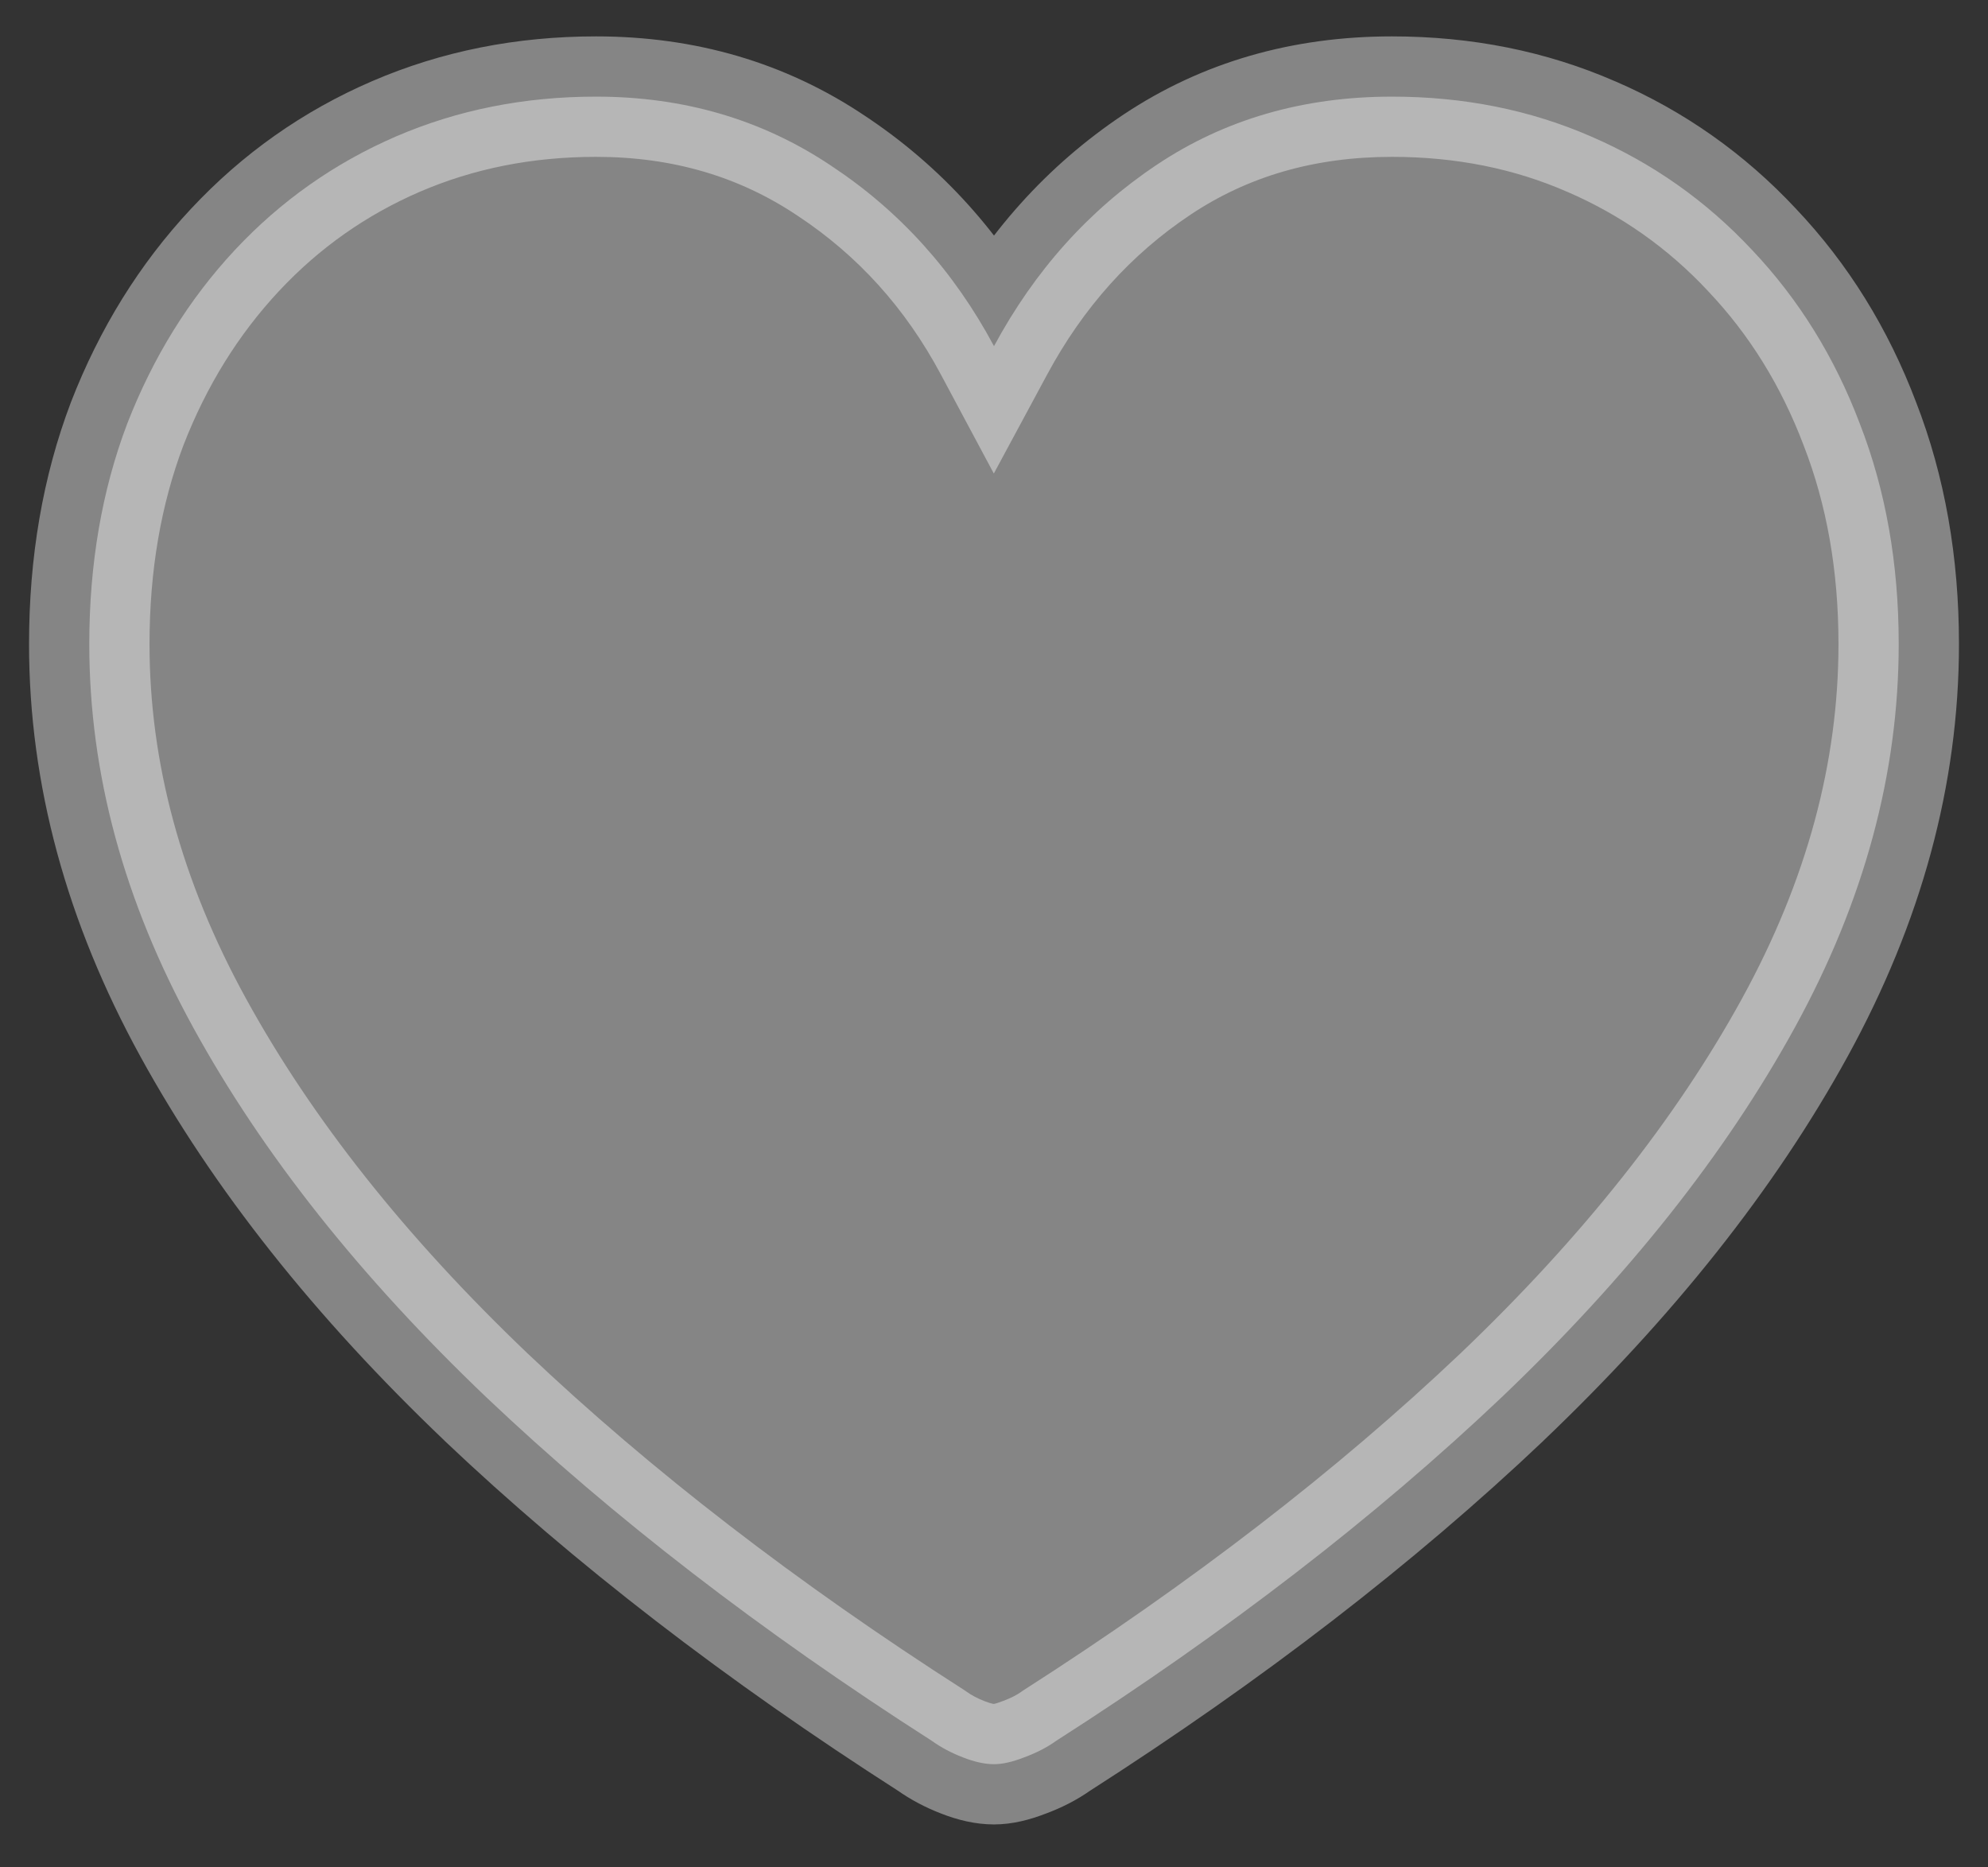 <svg width="33" height="31" viewBox="0 0 33 31" fill="none" xmlns="http://www.w3.org/2000/svg">
<rect x="0" y="0" width="33" height="31" fill="#333333" stroke="none"/>
<mask id="path-1-outside-1_475_35" maskUnits="userSpaceOnUse" x="-0.5" y="0" width="34" height="31" fill="black">
<rect fill="white" x="-0.5" width="34" height="31"/>
<path d="M16.5 29.287C16.35 29.287 16.178 29.25 15.984 29.174C15.791 29.099 15.619 29.008 15.469 28.9C12.633 27.085 10.168 25.184 8.073 23.196C5.978 21.198 4.356 19.152 3.207 17.057C2.057 14.962 1.482 12.841 1.482 10.692C1.482 9.36 1.692 8.141 2.111 7.035C2.541 5.928 3.137 4.967 3.899 4.15C4.662 3.334 5.554 2.706 6.574 2.265C7.595 1.825 8.701 1.604 9.894 1.604C11.354 1.604 12.654 1.986 13.793 2.749C14.932 3.5 15.834 4.5 16.5 5.746C17.177 4.489 18.079 3.484 19.207 2.732C20.335 1.98 21.635 1.604 23.106 1.604C24.299 1.604 25.4 1.825 26.41 2.265C27.43 2.706 28.322 3.334 29.084 4.15C29.858 4.967 30.454 5.928 30.873 7.035C31.303 8.141 31.518 9.36 31.518 10.692C31.518 12.841 30.943 14.962 29.794 17.057C28.644 19.152 27.022 21.198 24.927 23.196C22.832 25.184 20.367 27.085 17.531 28.9C17.381 29.008 17.204 29.099 17 29.174C16.806 29.25 16.64 29.287 16.5 29.287Z"/>
</mask>
<path d="M16.5 29.287C16.35 29.287 16.178 29.25 15.984 29.174C15.791 29.099 15.619 29.008 15.469 28.9C12.633 27.085 10.168 25.184 8.073 23.196C5.978 21.198 4.356 19.152 3.207 17.057C2.057 14.962 1.482 12.841 1.482 10.692C1.482 9.36 1.692 8.141 2.111 7.035C2.541 5.928 3.137 4.967 3.899 4.15C4.662 3.334 5.554 2.706 6.574 2.265C7.595 1.825 8.701 1.604 9.894 1.604C11.354 1.604 12.654 1.986 13.793 2.749C14.932 3.5 15.834 4.5 16.5 5.746C17.177 4.489 18.079 3.484 19.207 2.732C20.335 1.98 21.635 1.604 23.106 1.604C24.299 1.604 25.4 1.825 26.41 2.265C27.43 2.706 28.322 3.334 29.084 4.15C29.858 4.967 30.454 5.928 30.873 7.035C31.303 8.141 31.518 9.36 31.518 10.692C31.518 12.841 30.943 14.962 29.794 17.057C28.644 19.152 27.022 21.198 24.927 23.196C22.832 25.184 20.367 27.085 17.531 28.9C17.381 29.008 17.204 29.099 17 29.174C16.806 29.25 16.64 29.287 16.5 29.287Z" fill="white" fill-opacity="0.4"/>
<path d="M15.469 28.9L16.05 28.087L16.029 28.072L16.008 28.058L15.469 28.9ZM8.073 23.196L7.383 23.92L7.384 23.922L8.073 23.196ZM2.111 7.035L1.179 6.673L1.176 6.681L2.111 7.035ZM13.793 2.749L13.236 3.579L13.242 3.583L13.793 2.749ZM16.5 5.746L15.618 6.217L16.497 7.861L17.381 6.22L16.5 5.746ZM26.41 2.265L26.01 3.182L26.013 3.183L26.41 2.265ZM29.084 4.15L28.354 4.833L28.358 4.838L29.084 4.15ZM30.873 7.035L29.938 7.389L29.941 7.397L30.873 7.035ZM24.927 23.196L25.616 23.922L25.617 23.92L24.927 23.196ZM17.531 28.9L16.992 28.058L16.971 28.072L16.95 28.087L17.531 28.9ZM17 29.174L16.654 28.236L16.645 28.239L16.637 28.242L17 29.174ZM16.5 29.287V28.287C16.508 28.287 16.499 28.288 16.472 28.282C16.445 28.276 16.404 28.264 16.347 28.242L15.984 29.174L15.622 30.106C15.89 30.211 16.188 30.287 16.5 30.287V29.287ZM15.984 29.174L16.347 28.242C16.222 28.194 16.125 28.14 16.05 28.087L15.469 28.9L14.887 29.714C15.113 29.875 15.36 30.005 15.622 30.106L15.984 29.174ZM15.469 28.9L16.008 28.058C13.217 26.271 10.803 24.408 8.761 22.471L8.073 23.196L7.384 23.922C9.532 25.959 12.049 27.898 14.93 29.743L15.469 28.9ZM8.073 23.196L8.763 22.473C6.727 20.531 5.174 18.564 4.083 16.576L3.207 17.057L2.33 17.538C3.538 19.739 5.229 21.866 7.383 23.92L8.073 23.196ZM3.207 17.057L4.083 16.576C3.005 14.612 2.482 12.654 2.482 10.692H1.482H0.482C0.482 13.027 1.109 15.313 2.33 17.538L3.207 17.057ZM1.482 10.692H2.482C2.482 9.466 2.675 8.369 3.046 7.389L2.111 7.035L1.176 6.681C0.709 7.913 0.482 9.254 0.482 10.692H1.482ZM2.111 7.035L3.043 7.397C3.429 6.401 3.96 5.551 4.63 4.833L3.899 4.15L3.169 3.468C2.314 4.383 1.652 5.455 1.179 6.673L2.111 7.035ZM3.899 4.15L4.63 4.833C5.299 4.117 6.077 3.569 6.97 3.183L6.574 2.265L6.178 1.347C5.03 1.842 4.025 2.551 3.169 3.468L3.899 4.15ZM6.574 2.265L6.97 3.183C7.857 2.801 8.827 2.604 9.894 2.604V1.604V0.604C8.575 0.604 7.333 0.849 6.178 1.347L6.574 2.265ZM9.894 1.604V2.604C11.17 2.604 12.274 2.934 13.236 3.579L13.793 2.749L14.35 1.918C13.035 1.037 11.539 0.604 9.894 0.604V1.604ZM13.793 2.749L13.242 3.583C14.237 4.24 15.028 5.112 15.618 6.217L16.5 5.746L17.382 5.274C16.64 3.887 15.627 2.761 14.344 1.914L13.793 2.749ZM16.5 5.746L17.381 6.22C17.984 5.099 18.777 4.221 19.762 3.564L19.207 2.732L18.652 1.9C17.381 2.748 16.37 3.878 15.62 5.272L16.5 5.746ZM19.207 2.732L19.762 3.564C20.711 2.931 21.814 2.604 23.106 2.604V1.604V0.604C21.455 0.604 19.959 1.03 18.652 1.9L19.207 2.732ZM23.106 1.604V2.604C24.173 2.604 25.136 2.801 26.01 3.182L26.41 2.265L26.809 1.349C25.663 0.849 24.425 0.604 23.106 0.604V1.604ZM26.41 2.265L26.013 3.183C26.907 3.569 27.685 4.117 28.354 4.833L29.084 4.15L29.815 3.468C28.959 2.551 27.954 1.842 26.806 1.347L26.41 2.265ZM29.084 4.15L28.358 4.838C29.036 5.553 29.563 6.4 29.938 7.389L30.873 7.035L31.808 6.681C31.345 5.457 30.68 4.38 29.81 3.463L29.084 4.15ZM30.873 7.035L29.941 7.397C30.321 8.374 30.518 9.469 30.518 10.692H31.518H32.518C32.518 9.252 32.285 7.908 31.805 6.673L30.873 7.035ZM31.518 10.692H30.518C30.518 12.654 29.994 14.612 28.917 16.576L29.794 17.057L30.67 17.538C31.891 15.313 32.518 13.027 32.518 10.692H31.518ZM29.794 17.057L28.917 16.576C27.826 18.564 26.273 20.531 24.237 22.473L24.927 23.196L25.617 23.92C27.771 21.866 29.462 19.739 30.67 17.538L29.794 17.057ZM24.927 23.196L24.239 22.471C22.197 24.408 19.783 26.271 16.992 28.058L17.531 28.9L18.07 29.743C20.951 27.898 23.468 25.959 25.616 23.922L24.927 23.196ZM17.531 28.9L16.95 28.087C16.884 28.134 16.788 28.186 16.654 28.236L17 29.174L17.345 30.113C17.619 30.012 17.878 29.882 18.113 29.714L17.531 28.9ZM17 29.174L16.637 28.242C16.577 28.266 16.535 28.278 16.509 28.284C16.483 28.289 16.482 28.287 16.5 28.287V29.287V30.287C16.808 30.287 17.104 30.207 17.362 30.106L17 29.174Z" fill="white" fill-opacity="0.4" mask="url(#path-1-outside-1_475_35)"/>
</svg>
